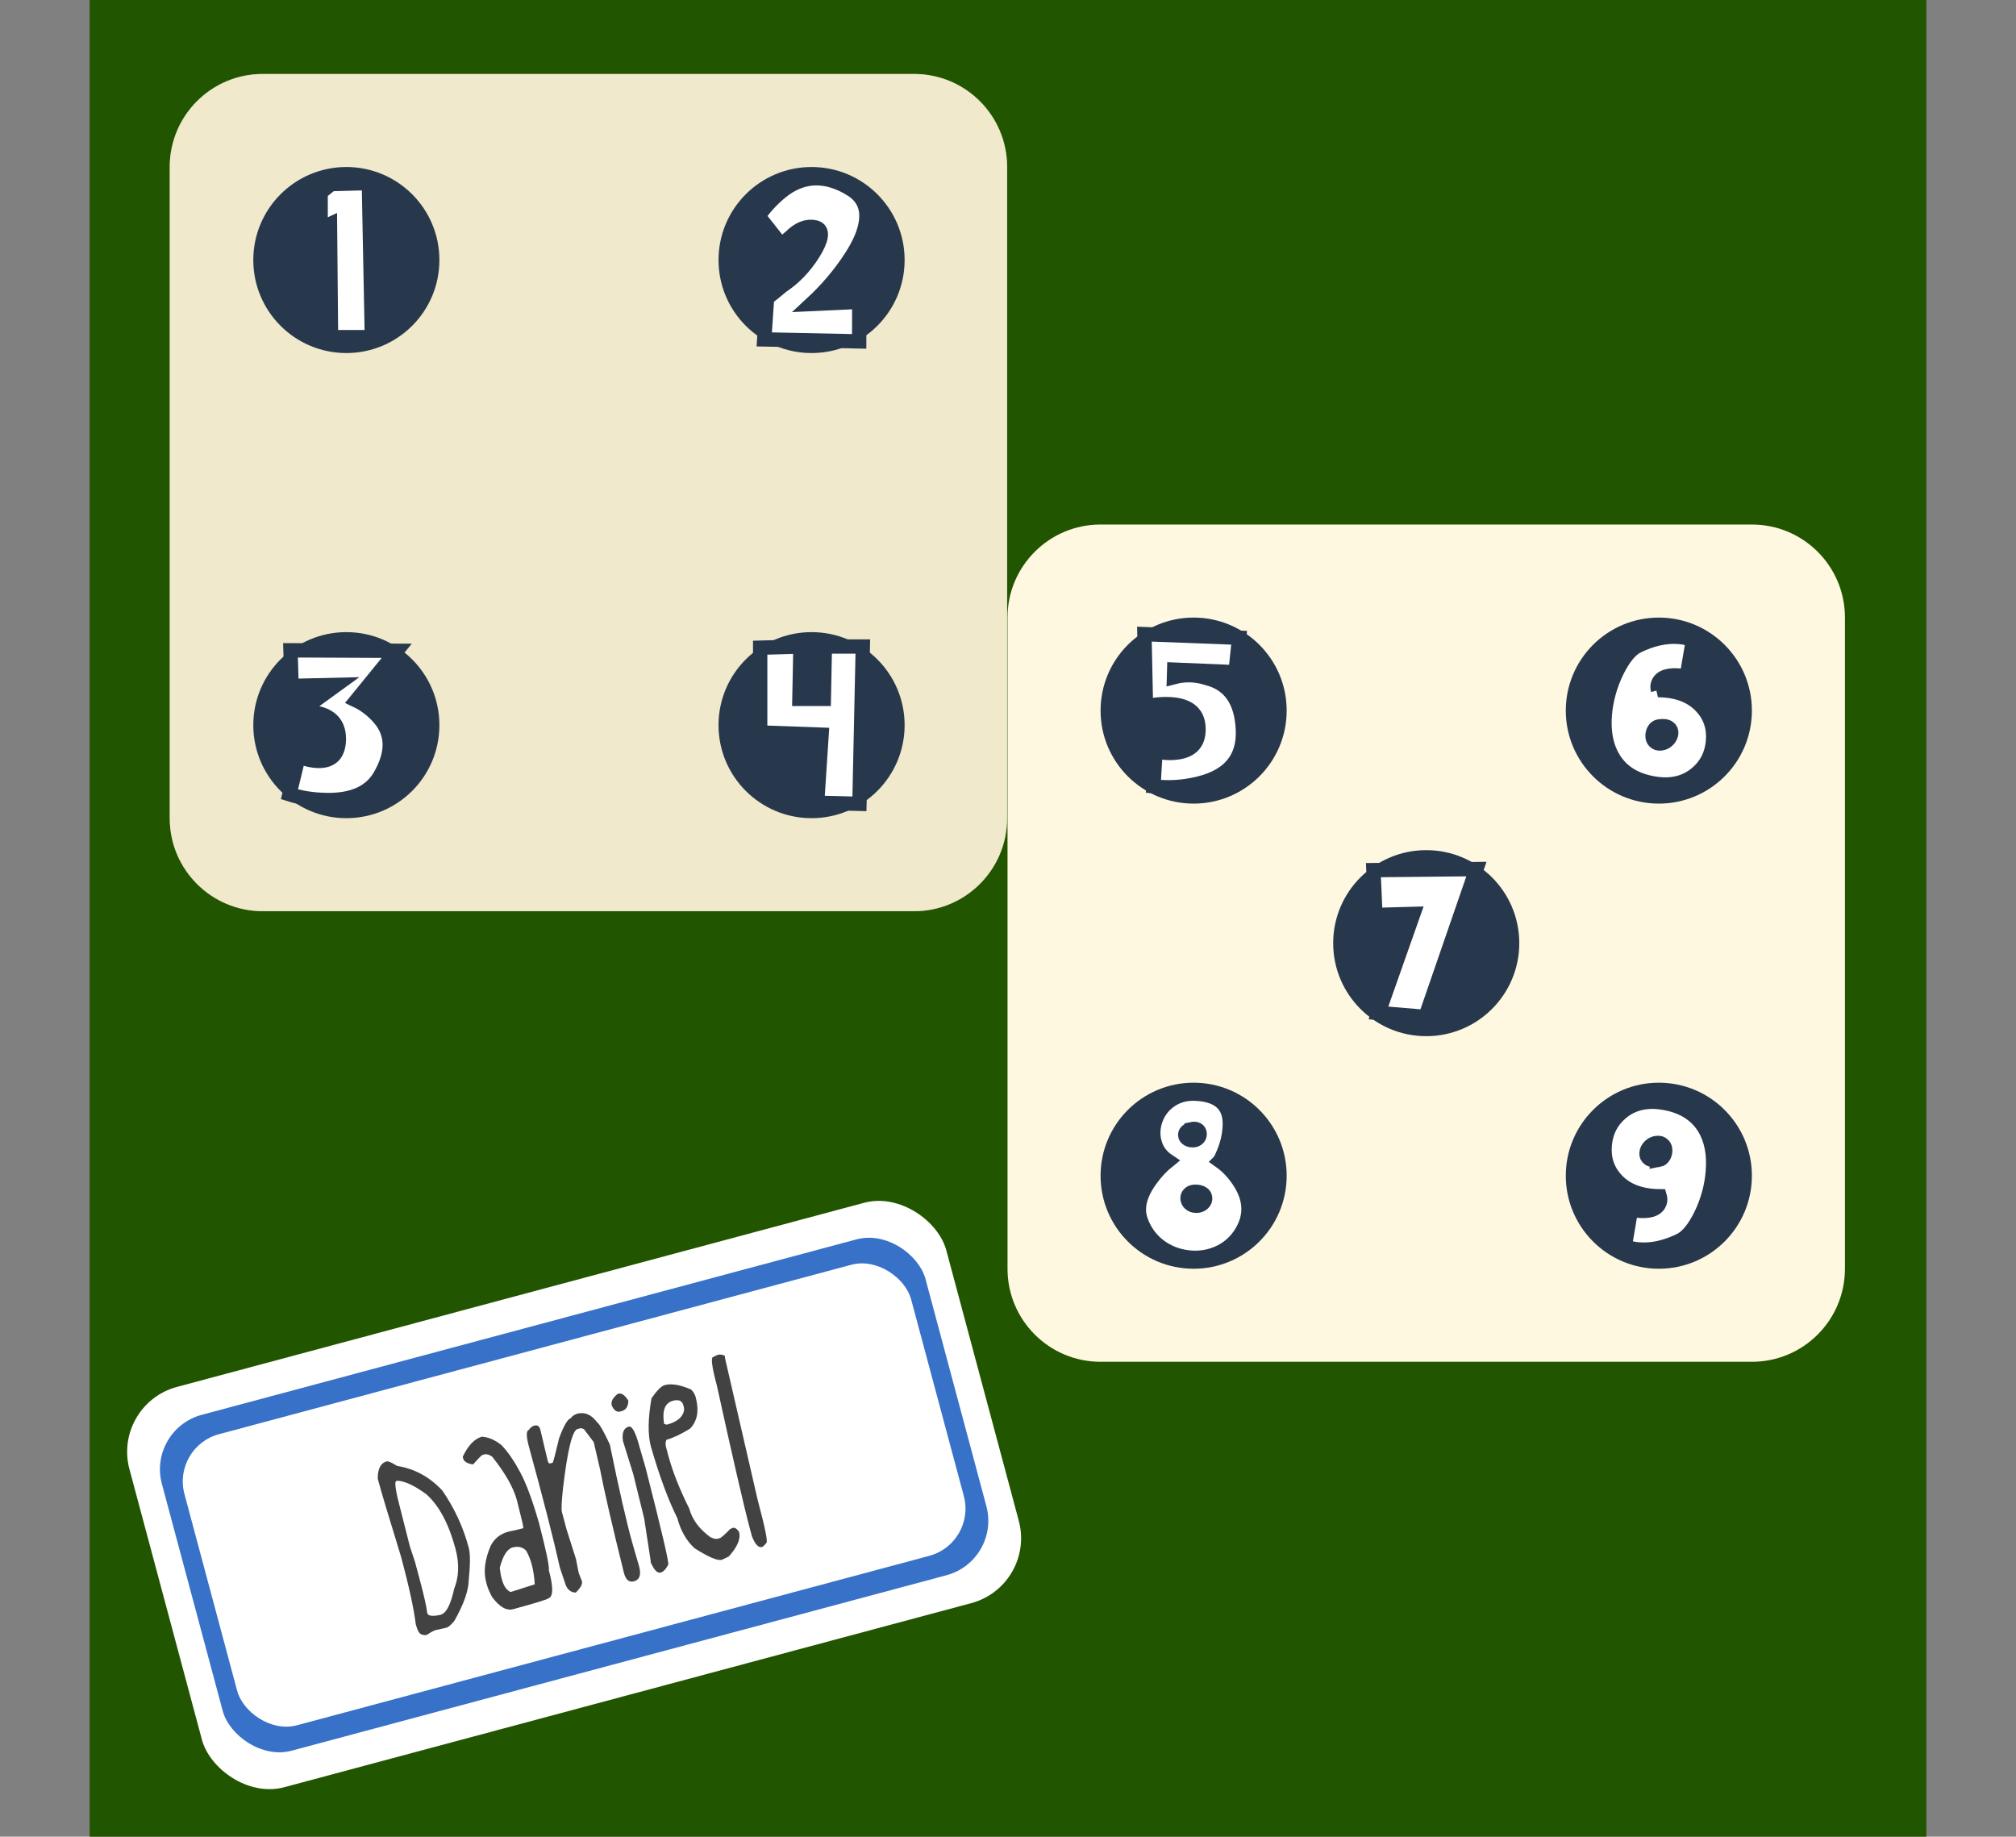 <?xml version="1.0" encoding="UTF-8"?>
<!-- Created with Inkscape (http://www.inkscape.org/) -->
<svg width="562" height="512" version="1.1" viewBox="0 0 148.696 135.467" xmlns="http://www.w3.org/2000/svg" xmlns:cc="http://creativecommons.org/ns#" xmlns:dc="http://purl.org/dc/elements/1.1/" xmlns:rdf="http://www.w3.org/1999/02/22-rdf-syntax-ns#">
 <rect x="0" y="0" width="148.696" height="135.467" fill="#808080" stroke="none"/>
 <g transform="translate(-132.183,-395.297)">
  <rect x="132.183" y="395.297" width="148.696" height="135.467" opacity="0" stroke-width="1.186"/>
  <g>
   <rect x="138.797" y="395.297" width="135.467" height="135.467" fill="#250"/>
   <path d="m199.608 462.505h-48.047c-3.788 0-6.86-3.07-6.86-6.858v-48.037c0-3.787 3.071-6.858 6.86-6.858h48.045c3.79 0 6.861 3.07 6.861 6.858v48.035c-2e-4 3.789-3.071 6.86-6.86 6.86z" fill="#fff8e1" stroke-width=".194"/>
   <path d="m199.608 462.505h-48.047c-3.788 0-6.86-3.07-6.86-6.858v-48.037c0-3.787 3.071-6.858 6.86-6.858h48.045c3.79 0 6.861 3.07 6.861 6.858v48.035c-2e-4 3.789-3.071 6.86-6.86 6.86z" fill="#ccc497" opacity=".3" stroke-width=".194"/>
  </g>
  <g fill="#28384c" stroke-width=".194">
   <ellipse cx="157.729" cy="414.476" rx="6.863" ry="6.861"/>
   <ellipse cx="157.729" cy="448.782" rx="6.863" ry="6.861"/>
   <ellipse cx="192.043" cy="414.476" rx="6.863" ry="6.861"/>
   <ellipse cx="192.043" cy="448.782" rx="6.863" ry="6.861"/>
  </g>
  <path d="m261.403 495.738h-48.047c-3.788 0-6.86-3.07-6.86-6.858v-48.037c0-3.787 3.071-6.858 6.86-6.858h48.045c3.79 0 6.861 3.07 6.861 6.858v48.035c-2e-4 3.789-3.071 6.86-6.86 6.86z" fill="#fff8e1" stroke-width=".194"/>
  <g fill="#28384c" stroke-width=".194">
   <ellipse cx="220.222" cy="482.015" rx="6.863" ry="6.861"/>
   <ellipse cx="254.536" cy="447.708" rx="6.863" ry="6.861"/>
   <ellipse cx="220.222" cy="447.708" rx="6.863" ry="6.861"/>
   <ellipse cx="237.379" cy="464.862" rx="6.863" ry="6.861"/>
   <ellipse cx="254.536" cy="482.015" rx="6.863" ry="6.861"/>
  </g>
  <g transform="rotate(-15,736.013,431.645)">
   <rect x="143.341" y="342.44" width="62.376" height="30.568" ry="4.957" fill="#fff"/>
   <rect x="145.372" y="344.901" width="58.315" height="25.646" ry="4.159" fill="#3771c8"/>
   <rect x="146.785" y="346.611" width="55.489" height="22.226" ry="3.604" fill="#fff"/>
  </g>
  <g transform="rotate(-15,561.484,73.921)" fill="#424242" stroke-width=".265" style="font-feature-settings:normal;font-variant-caps:normal;font-variant-ligatures:normal;font-variant-numeric:normal" aria-label="Daniel">
   <path d="m63.28 384.733q0.181 0 0.655 0.517 1.791 0.801 2.756 2.618 0.792 2.213 0.792 4.582 0 0.68-0.62 2.308-0.327 1.128-1.791 2.618-0.465 0.345-0.723 0.345l-0.792-0.034q-0.224 0-0.723 0.172-0.172 0-0.379-0.138-0.207-0.138-0.207-0.827 0.241-1.74 0.241-5.064-0.172-4.573-0.172-6.029 0.276-1.068 0.965-1.068zm0.034 6.511 0.069 1.171v1.344q0 1.886-0.103 2.549 0 0.336 0.861 0.379h0.069q0.629 0 1.447-1.585 0.861-1.145 0.861-2.825 0-2.868-1.034-4.444-0.999-1.249-1.791-1.516h-0.103q-0.241 0-0.241 2.274z" style="font-feature-settings:normal;font-variant-caps:normal;font-variant-ligatures:normal;font-variant-numeric:normal"/>
   <path d="m70.549 384.793q0.715 0.25 1.24 0.999 0.482 0.887 0.801 2.265 0.327 1.378 0.37 4.005-0.026 3.109-0.198 3.514 0 1.998-0.586 1.998 0 0.086-2.696 0.103-0.775 0-1.275-1.275-0.138-0.568-0.138-0.999v-0.172q0-1.197 0.999-2.48 0.603-0.689 1.55-0.689l0.758 0.034h0.379l0.034-0.379 0.034-1.723q0-1.447-0.93-3.583-0.258-0.31-0.517-0.31h-0.138q-0.103 0-0.827 0.482h-0.069q-0.551-0.258-0.551-0.586v-0.138q0.904-1.068 1.757-1.068zm-1.309 10.266v0.276q0 0.767 0.379 1.068h0.069q1.766-0.077 1.8-0.086 0.31-1.542 0.026-2.567-0.276-0.482-0.896-0.482-0.629 0-1.309 1.206z" style="font-feature-settings:normal;font-variant-caps:normal;font-variant-ligatures:normal;font-variant-numeric:normal"/>
   <path d="m78.163 385.035q0.551 0.172 0.861 0.93 0.207 0.25 0.482 1.826-0.31 5.047-0.276 7.553l0.034 1.688q0 0.965-0.655 0.965-0.551 0-0.551-0.792 0.103-5.46 0.276-7.829l0.069-2.067-0.448-1.102q-0.146-0.138-0.276-0.138h-0.172q-0.586-0.034-2.153 3.893-0.551 1.412-0.551 1.723v1.378l0.103 2.248-0.069 0.999v0.034l0.069 0.655q0 0.319-0.655 0.689-0.586-0.164-0.586-0.965l-0.069-1.102q0.138-3.221 0.103-9.207 0-1.206 0.31-1.206 0.233-0.207 0.482-0.207 0.345 0 0.345 0.413l-0.069 2.412q0.043 0.172 0.103 0.172h0.207q0.06 0 0.93-1.619 0.853-1.206 1.206-1.206 0.396-0.31 0.947-0.138z" style="font-feature-settings:normal;font-variant-caps:normal;font-variant-ligatures:normal;font-variant-numeric:normal"/>
   <path d="m81.074 384.328q0.379 0 0.586 0.689-0.172 0.62-0.689 0.62h-0.103q-0.379 0-0.482-0.586 0-0.448 0.655-0.723zm0.121 2.549q0.379 0 0.379 1.585l0.034 1.688q-0.086 7.321-0.241 7.321-0.379 0.413-0.689 0.413-0.379 0-0.517-0.965l0.034-0.035v-0.034l0.345-3.135 0.069-3.376-0.103-2.567q0.121-0.896 0.689-0.896z" style="font-feature-settings:normal;font-variant-caps:normal;font-variant-ligatures:normal;font-variant-numeric:normal"/>
   <path d="m84.562 384.604q0.758 0 1.791 0.827 0.172 0.31 0.172 0.62 0 1.542-0.999 2.136-1.145 0.345-1.895 0.345-0.172 0.181-0.172 0.551v0.586q0 1.869 0.482 4.203 0 1.257 0.965 2.446 0.301 0.241 0.448 0.241h0.241q0.345-0.129 0.861-0.448l0.207-0.035q0.25 0 0.379 0.413 0 0.775-1.206 1.55l-0.551 0.103q-0.491 0-1.723-1.344-0.655-1.025-0.655-2.48-0.448-2.188-0.517-5.581 0-1.378 0.965-3.445 0.81-0.689 1.206-0.689zm-0.792 2.756 0.172 0.103q1.085 0 1.447-0.586 0.103-0.181 0.103-0.345v-0.138q0-0.517-0.655-0.517-0.913 0-1.068 1.447z" style="font-feature-settings:normal;font-variant-caps:normal;font-variant-ligatures:normal;font-variant-numeric:normal"/>
   <path d="m88.911 383.458q0.241 0 0.482 0.207l-0.034 0.207-0.379 10.68q0 3.238-0.207 3.238-0.267 0.207-0.379 0.207-0.413 0-0.517-0.965v-0.62q0-2.48 0.379-10.783 0-2.102 0.276-2.102z" style="font-feature-settings:normal;font-variant-caps:normal;font-variant-ligatures:normal;font-variant-numeric:normal"/>
  </g>
  <g fill="#fff" stroke="#28384c" stroke-width="1.058">
   <g transform="translate(-16.088,-144.321)" style="font-feature-settings:normal;font-variant-caps:normal;font-variant-ligatures:normal;font-variant-numeric:normal" aria-label="1">
    <path d="m175.478 553.119-2.791 0.077-0.767 0.629v2.644l0.689-0.319 0.077 8.337h3.014z" fill="#fff" stroke="#28384c" stroke-width="1.058" style="font-feature-settings:normal;font-variant-caps:normal;font-variant-ligatures:normal;font-variant-numeric:normal"/>
   </g>
   <g transform="translate(-5.967,-144.532)" style="font-feature-settings:normal;font-variant-caps:normal;font-variant-ligatures:normal;font-variant-numeric:normal" aria-label="2">
    <path d="m200.892 553.77q-2.592-1.576-4.823-0.026-1.12 0.818-1.972 2.024l1.74 2.205q0.224-0.362 0.629-0.672 0.896-0.896 1.8-0.706 0.508 0.112 0.413 0.689-0.077 0.491-0.577 1.283-0.939 1.473-2.291 2.369-0.586 0.5-1.085 0.878l-0.207 3.049 7.002 0.146 9e-3 -2.92-3.54 0.164q1.679-1.55 2.877-3.376 1.051-1.593 1.171-2.799 0.164-1.507-1.145-2.308z" fill="#fff" stroke="#28384c" stroke-width="1.058" style="font-feature-settings:normal;font-variant-caps:normal;font-variant-ligatures:normal;font-variant-numeric:normal"/>
   </g>
   <g transform="translate(-70.228,-108.656)" style="font-feature-settings:normal;font-variant-caps:normal;font-variant-ligatures:normal;font-variant-numeric:normal" aria-label="3">
    <path d="m223.838 551.918 0.077 2.627 3.316-0.077-2.791 2.024q0.767-0.112 1.507 0.086 1.499 0.396 1.456 1.955-0.052 1.568-1.507 1.542-0.732-0.017-1.456-0.345l-0.68 2.808q1.24 0.396 2.704 0.422 2.902 0.06 3.97-1.766 1.464-2.515-0.026-4.255-0.749-0.87-1.714-1.326l2.98-3.66z" fill="#fff" stroke="#28384c" stroke-width="1.058" style="font-feature-settings:normal;font-variant-caps:normal;font-variant-ligatures:normal;font-variant-numeric:normal"/>
   </g>
   <g transform="translate(-56.38,-110.502)" style="font-feature-settings:normal;font-variant-caps:normal;font-variant-ligatures:normal;font-variant-numeric:normal" aria-label="4">
    <path d="m249.326 557.344h-1.8l0.077-3.859-2.971 0.086v6.253l4.53 0.164-0.327 5.021 3.118 0.077 0.25-11.601h-2.799z" fill="#fff" stroke="#28384c" stroke-width="1.058" style="font-feature-settings:normal;font-variant-caps:normal;font-variant-ligatures:normal;font-variant-numeric:normal"/>
   </g>
   <g transform="translate(-46.154,-113.495)" style="font-feature-settings:normal;font-variant-caps:normal;font-variant-ligatures:normal;font-variant-numeric:normal" aria-label="5">
    <path d="m264.944 558.183 4.522 0.189 0.267-2.541-6.985-0.267 0.112 5.323q1.068-0.224 1.99-0.138 1.843 0.181 1.886 1.748 0.052 1.576-1.55 1.791-0.801 0.112-1.619-0.095l-0.155 2.601q1.705 0.207 3.393-0.224 3.368-0.844 3.204-3.988-0.146-3.144-2.635-3.772-1.232-0.396-2.446-0.077z" fill="#fff" stroke="#28384c" stroke-width="1.058" style="font-feature-settings:normal;font-variant-caps:normal;font-variant-ligatures:normal;font-variant-numeric:normal"/>
   </g>
   <g transform="translate(-33.627,-112.388)" style="font-feature-settings:normal;font-variant-caps:normal;font-variant-ligatures:normal;font-variant-numeric:normal" aria-label="6">
    <path d="m288.309 562.52q-0.301 0.026-0.465-0.155-0.146-0.155-0.146-0.405t0.121-0.448q0.129-0.207 0.336-0.241 0.491-0.086 0.732 0.086 0.215 0.146 0.189 0.422-0.026 0.258-0.233 0.474-0.224 0.233-0.534 0.267zm-0.207-3.936q-0.103-0.362 0.103-0.663 0.431-0.612 2.015-0.336l0.456-2.679q-0.396-0.198-1.102-0.25-1.421-0.086-2.971 0.672-0.81 0.396-1.542 1.886-0.749 1.542-0.887 3.213-0.146 1.921 0.646 3.204 0.93 1.516 3.04 1.852 1.826 0.293 3.058-0.723 1.111-0.913 1.24-2.403 0.129-1.499-0.853-2.558-1.111-1.197-3.204-1.214z" fill="#fff" stroke="#28384c" stroke-width="1.058" style="font-feature-settings:normal;font-variant-caps:normal;font-variant-ligatures:normal;font-variant-numeric:normal"/>
   </g>
   <g transform="translate(-72.109,-95.763)" style="font-feature-settings:normal;font-variant-caps:normal;font-variant-ligatures:normal;font-variant-numeric:normal" aria-label="7">
    <path d="m305.74 558.545 2.799-0.077-2.575 7.304 3.462 0.293 3.764-10.904-7.596 0.077z" fill="#fff" stroke="#28384c" stroke-width="1.058" style="font-feature-settings:normal;font-variant-caps:normal;font-variant-ligatures:normal;font-variant-numeric:normal"/>
   </g>
   <g transform="translate(-123.738,-77.733)" style="font-feature-settings:normal;font-variant-caps:normal;font-variant-ligatures:normal;font-variant-numeric:normal" aria-label="8">
    <path d="m344.157 561.964q-0.284 0-0.465-0.164-0.155-0.138-0.181-0.353-0.017-0.207 0.121-0.345 0.138-0.164 0.422-0.172 0.388-9e-3 0.594 0.155 0.172 0.138 0.164 0.353-9e-3 0.207-0.181 0.362-0.189 0.164-0.474 0.164zm-0.345-5.65q0.276-0.06 0.439 0.043 0.146 0.103 0.155 0.293 9e-3 0.189-0.112 0.319-0.146 0.164-0.396 0.164t-0.396-0.112q-0.146-0.095-0.155-0.241-0.043-0.345 0.465-0.465zm2.084 2.343q0.637-1.197 0.723-2.42 0.198-2.437-2.549-2.541-1.059-0.043-1.86 0.525-0.732 0.517-1.051 1.378-0.301 0.853-0.086 1.671 0.233 0.878 0.999 1.387-0.698 0.56-1.292 1.387-1.197 1.645-0.723 2.989 0.413 1.18 1.395 1.921 0.922 0.68 2.093 0.818 1.154 0.138 2.196-0.31 1.102-0.482 1.731-1.499 1.128-1.817-0.112-3.747-0.62-0.965-1.464-1.559z" fill="#fff" stroke="#28384c" stroke-width="1.058" style="font-feature-settings:normal;font-variant-caps:normal;font-variant-ligatures:normal;font-variant-numeric:normal"/>
   </g>
   <g transform="translate(-108.405,-79.125)" style="font-feature-settings:normal;font-variant-caps:normal;font-variant-ligatures:normal;font-variant-numeric:normal" aria-label="9">
    <path d="m362.954 559.97q-0.491 0.077-0.732-0.086-0.215-0.146-0.189-0.422 0.017-0.258 0.233-0.482 0.224-0.224 0.534-0.258 0.301-0.026 0.465 0.155 0.146 0.146 0.146 0.405 0 0.241-0.121 0.439-0.138 0.215-0.336 0.25zm0.293-4.22q-1.826-0.293-3.058 0.723-1.111 0.922-1.24 2.403-0.129 1.507 0.853 2.567 1.111 1.197 3.204 1.214 0.103 0.353-0.103 0.663-0.431 0.612-2.015 0.327l-0.456 2.687q0.396 0.198 1.102 0.25 1.421 0.086 2.971-0.672 0.81-0.396 1.542-1.886 0.749-1.542 0.878-3.213 0.155-1.929-0.637-3.213-0.93-1.507-3.04-1.852z" fill="#fff" stroke="#28384c" stroke-width="1.058" style="font-feature-settings:normal;font-variant-caps:normal;font-variant-ligatures:normal;font-variant-numeric:normal"/>
   </g>
  </g>
 </g>
</svg>
